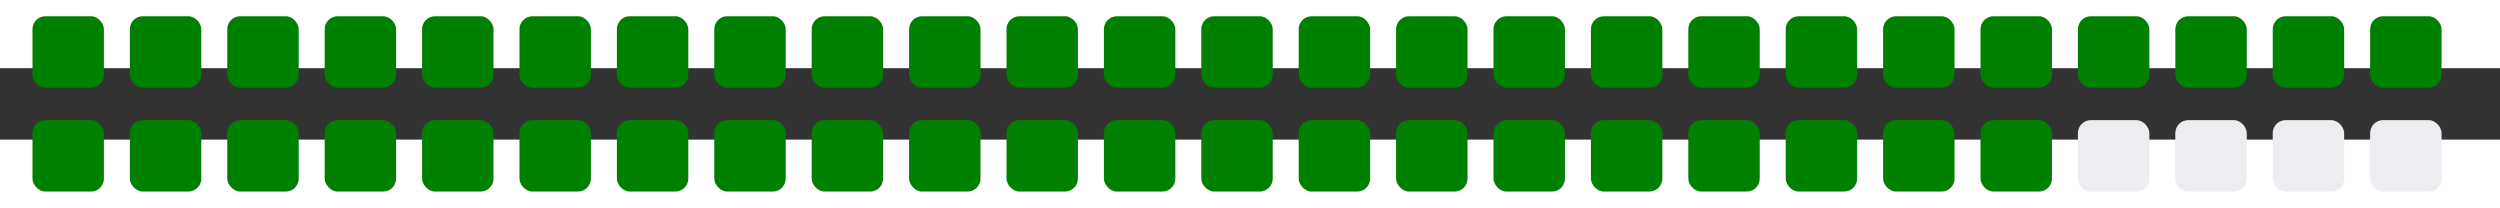<!-- 김형석 -->
<svg xmlns="http://www.w3.org/2000/svg" viewBox="0 0 385 11" width="385" height="32">
    <rect x="0" y="0" width="385" height="11" fill="#333333" stroke="none"/>
    <g>
        <rect class="day" x="5" y="-8" width="11" height="11" fill="#008000" rx="2" ry="2"/> <!-- 1 -->
  
        <rect class="day" x="5" y="8" width="11" height="11" fill="#008000" rx="2" ry="2"/> <!-- 26 -->

        <rect class="day" x="20" y="-8" width="11" height="11" fill="#008000" rx="2" ry="2"/> <!-- 2 -->
  
        <rect class="day" x="20" y="8" width="11" height="11" fill="#008000" rx="2" ry="2"/> <!-- 27 -->

        <rect class="day" x="35" y="-8" width="11" height="11" fill="#008000" rx="2" ry="2"/> <!-- 3 -->
  
        <rect class="day" x="35" y="8" width="11" height="11" fill="#008000" rx="2" ry="2"/> <!-- 28 -->

        <rect class="day" x="50" y="-8" width="11" height="11" fill="#008000" rx="2" ry="2"/> <!-- 4 -->
  
        <rect class="day" x="50" y="8" width="11" height="11" fill="#008000" rx="2" ry="2"/> <!-- 29 -->

        <rect class="day" x="65" y="-8" width="11" height="11" fill="#008000" rx="2" ry="2"/> <!-- 5 -->
  
        <rect class="day" x="65" y="8" width="11" height="11" fill="#008000" rx="2" ry="2"/> <!-- 30 -->

        <rect class="day" x="80" y="-8" width="11" height="11" fill="#008000" rx="2" ry="2"/> <!-- 6 -->
  
        <rect class="day" x="80" y="8" width="11" height="11" fill="#008000" rx="2" ry="2"/> <!-- 31 -->

        <rect class="day" x="95" y="-8" width="11" height="11" fill="#008000" rx="2" ry="2"/> <!-- 7 -->
  
        <rect class="day" x="95" y="8" width="11" height="11" fill="#008000" rx="2" ry="2"/> <!-- 32 -->

        <rect class="day" x="110" y="-8" width="11" height="11" fill="#008000" rx="2" ry="2"/> <!-- 8 -->
  
        <rect class="day" x="110" y="8" width="11" height="11" fill="#008000" rx="2" ry="2"/> <!-- 33 -->

        <rect class="day" x="125" y="-8" width="11" height="11" fill="#008000" rx="2" ry="2"/> <!-- 9 -->
  
        <rect class="day" x="125" y="8" width="11" height="11" fill="#008000" rx="2" ry="2"/> <!-- 34 -->

        <rect class="day" x="140" y="-8" width="11" height="11" fill="#008000" rx="2" ry="2"/> <!-- 10 -->
  
        <rect class="day" x="140" y="8" width="11" height="11" fill="#008000" rx="2" ry="2"/> <!-- 35 -->

        <rect class="day" x="155" y="-8" width="11" height="11" fill="#008000" rx="2" ry="2"/> <!-- 11 -->
  
        <rect class="day" x="155" y="8" width="11" height="11" fill="#008000" rx="2" ry="2"/> <!-- 36 -->

        <rect class="day" x="170" y="-8" width="11" height="11" fill="#008000" rx="2" ry="2"/> <!-- 12 -->
  
        <rect class="day" x="170" y="8" width="11" height="11" fill="#008000" rx="2" ry="2"/> <!-- 37 -->

        <rect class="day" x="185" y="-8" width="11" height="11" fill="#008000" rx="2" ry="2"/> <!-- 13 -->
  
        <rect class="day" x="185" y="8" width="11" height="11" fill="#008000" rx="2" ry="2"/> <!-- 38 -->

        <rect class="day" x="200" y="-8" width="11" height="11" fill="#008000" rx="2" ry="2"/> <!-- 14 -->
  
        <rect class="day" x="200" y="8" width="11" height="11" fill="#008000" rx="2" ry="2"/> <!-- 39 -->

        <rect class="day" x="215" y="-8" width="11" height="11" fill="#008000" rx="2" ry="2"/> <!-- 15 -->
  
        <rect class="day" x="215" y="8" width="11" height="11" fill="#008000" rx="2" ry="2"/> <!-- 40 -->

        <rect class="day" x="230" y="-8" width="11" height="11" fill="#008000" rx="2" ry="2"/> <!-- 16 -->
  
        <rect class="day" x="230" y="8" width="11" height="11" fill="#008000" rx="2" ry="2"/> <!-- 41 -->

        <rect class="day" x="245" y="-8" width="11" height="11" fill="#008000" rx="2" ry="2"/> <!-- 17 -->
  
        <rect class="day" x="245" y="8" width="11" height="11" fill="#008000" rx="2" ry="2"/> <!-- 42 -->

        <rect class="day" x="260" y="-8" width="11" height="11" fill="#008000" rx="2" ry="2"/> <!-- 18 -->
  
        <rect class="day" x="260" y="8" width="11" height="11" fill="#008000" rx="2" ry="2"/> <!-- 43 -->

        <rect class="day" x="275" y="-8" width="11" height="11" fill="#008000" rx="2" ry="2"/> <!-- 19 -->
  
        <rect class="day" x="275" y="8" width="11" height="11" fill="#008000" rx="2" ry="2"/> <!-- 44 -->

        <rect class="day" x="290" y="-8" width="11" height="11" fill="#008000" rx="2" ry="2"/> <!-- 20 -->
  
        <rect class="day" x="290" y="8" width="11" height="11" fill="#008000" rx="2" ry="2"/> <!-- 45 -->

        <rect class="day" x="305" y="-8" width="11" height="11" fill="#008000" rx="2" ry="2"/> <!-- 21 -->
  
        <rect class="day" x="305" y="8" width="11" height="11" fill="#008000" rx="2" ry="2"/> <!-- 46 -->

        <rect class="day" x="320" y="-8" width="11" height="11" fill="#008000" rx="2" ry="2"/> <!-- 22 -->
  
        <rect class="day" x="320" y="8" width="11" height="11" fill="#ebedf0" rx="2" ry="2"/> <!-- 47 -->

        <rect class="day" x="335" y="-8" width="11" height="11" fill="#008000" rx="2" ry="2"/> <!-- 23 -->
  
        <rect class="day" x="335" y="8" width="11" height="11" fill="#ebedf0" rx="2" ry="2"/> <!-- 48 -->

        <rect class="day" x="350" y="-8" width="11" height="11" fill="#008000" rx="2" ry="2"/> <!-- 24 -->
  
        <rect class="day" x="350" y="8" width="11" height="11" fill="#ebedf0" rx="2" ry="2"/> <!-- 49 -->

        <rect class="day" x="365" y="-8" width="11" height="11" fill="#008000" rx="2" ry="2"/> <!-- 25 -->
  
        <rect class="day" x="365" y="8" width="11" height="11" fill="#ebedf0" rx="2" ry="2"/> <!-- 50 -->

      
    </g>
</svg>